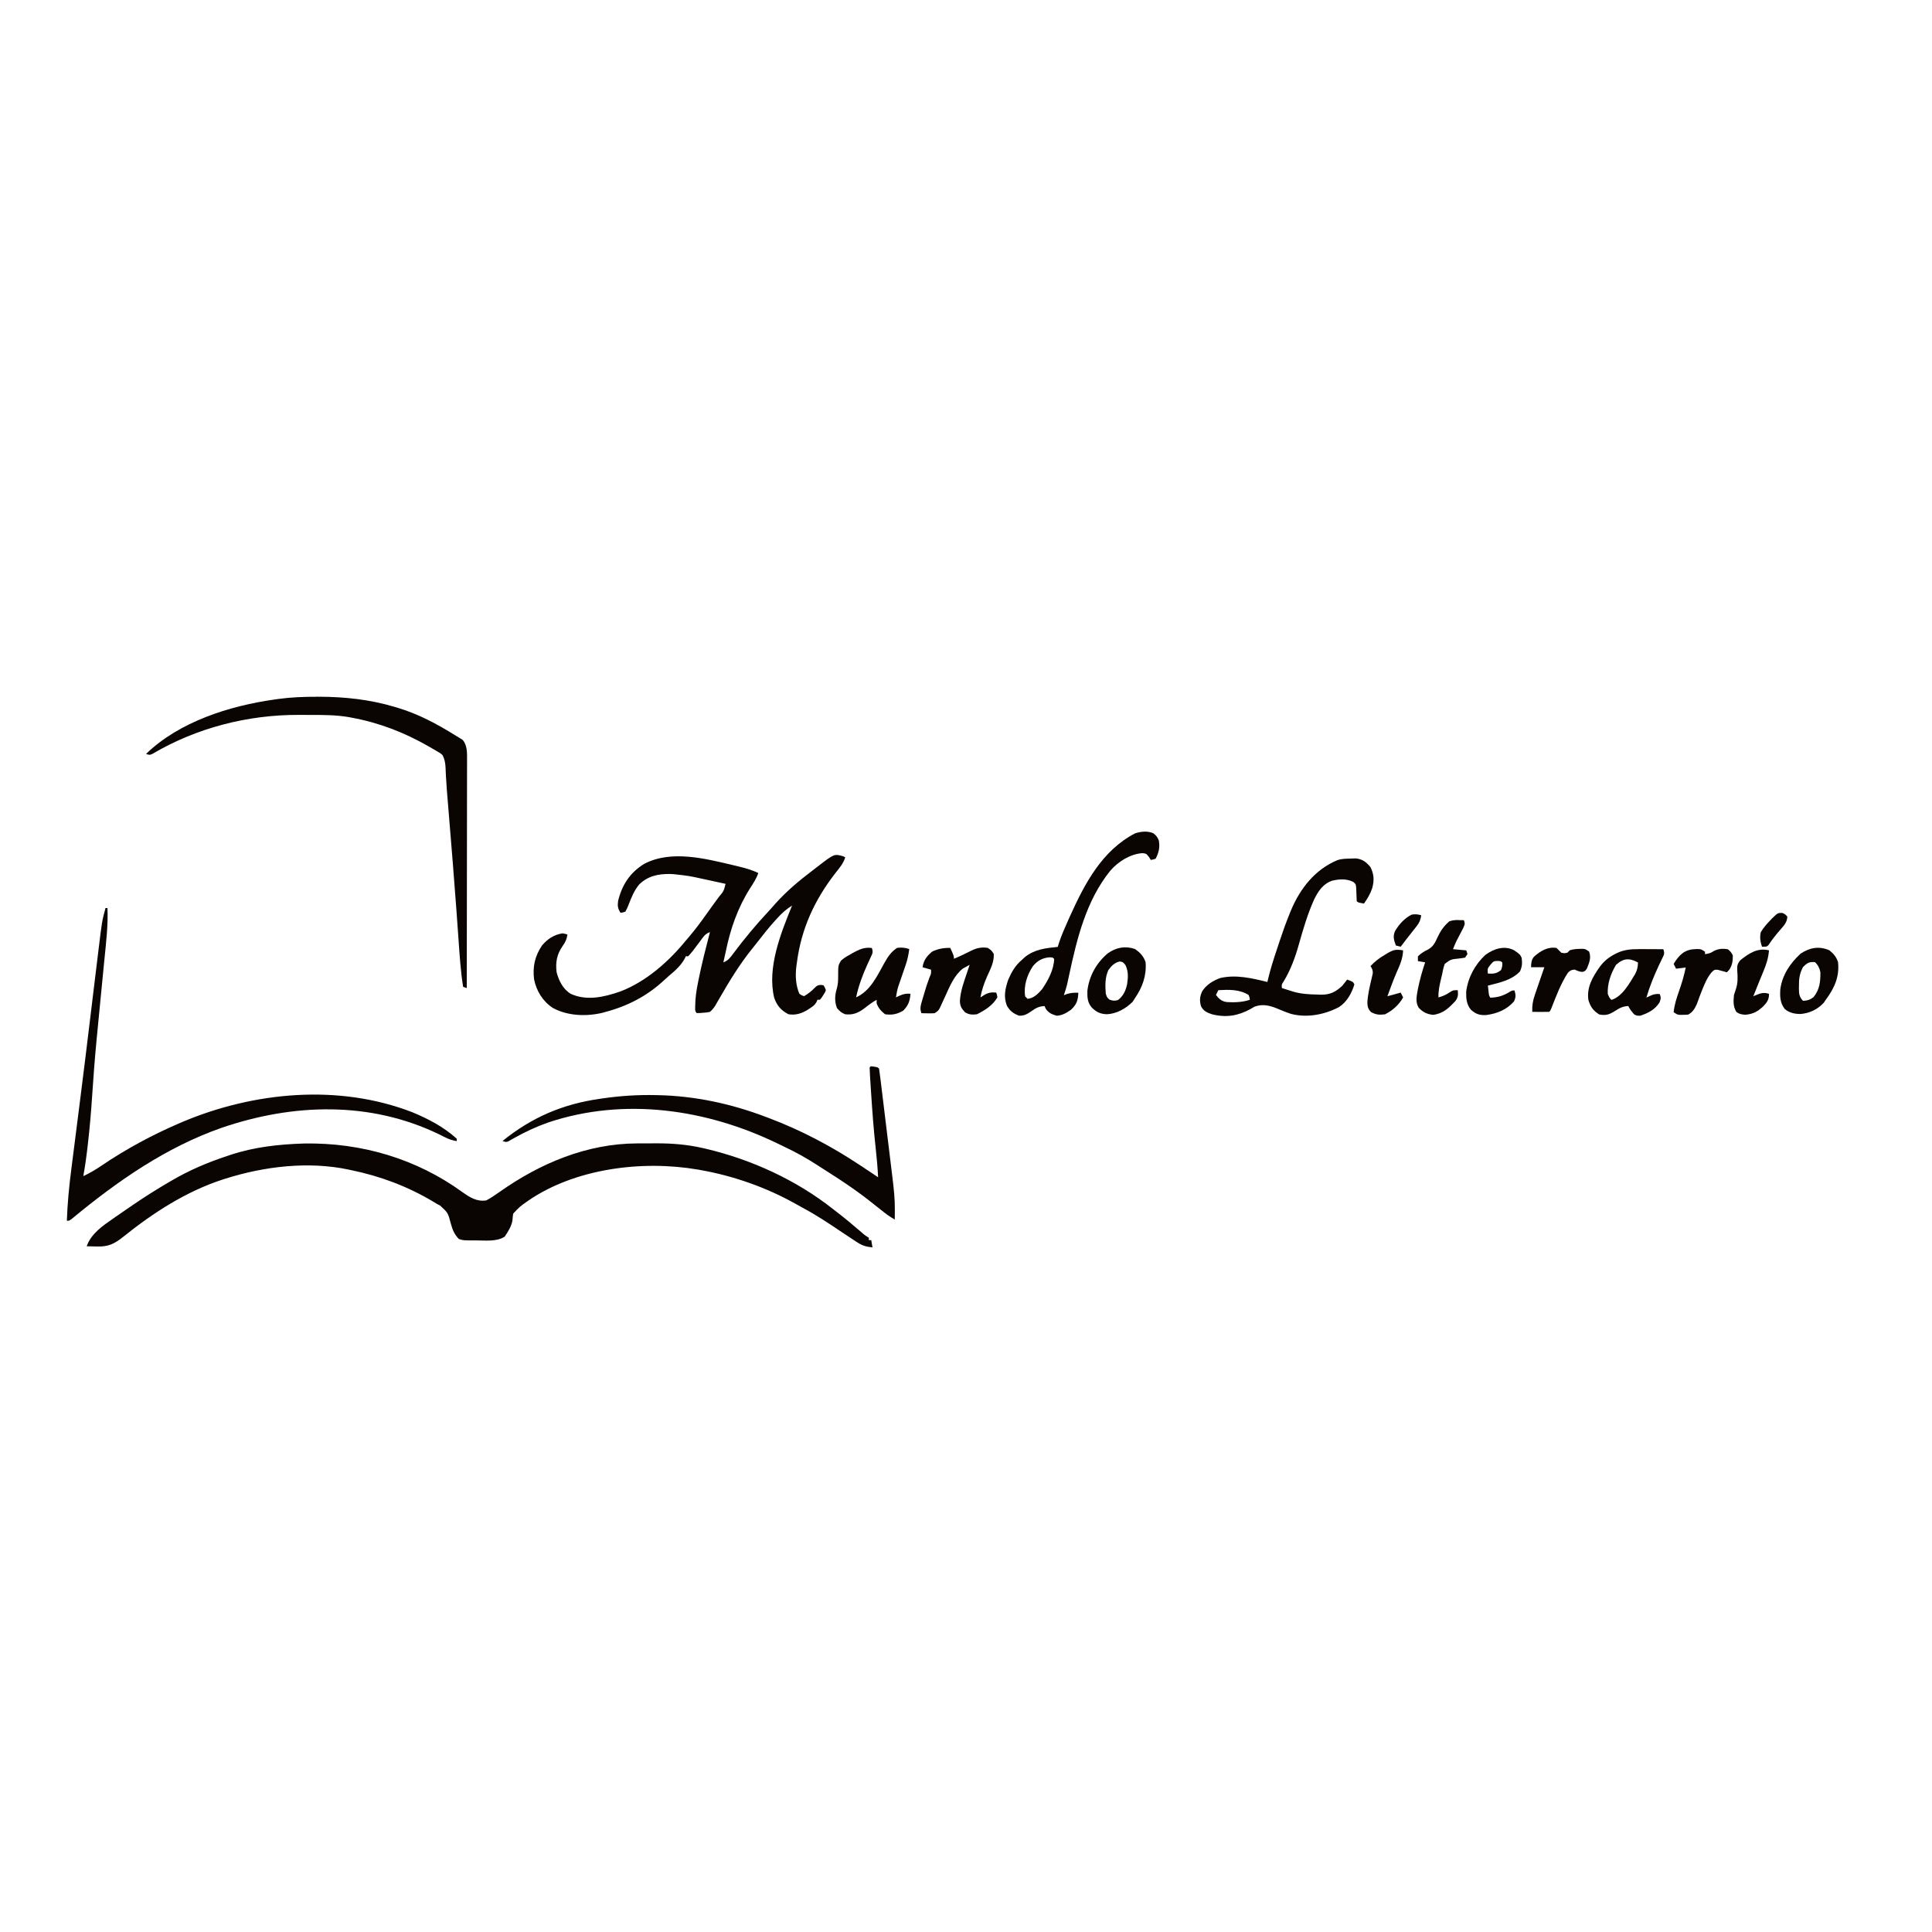 <?xml version="1.0" encoding="UTF-8"?>
<svg version="1.1" viewBox="0 0 1600 1600" width="1280" height="1280" xmlns="http://www.w3.org/2000/svg">
<path transform="translate(252 947)" d="m0 0c47.4-0.827 93 12.7 131 40.3 6.03 4.27 12 8.09 19.7 6.82 3.89-2.01 7.42-4.48 11-7 33.5-23.7 72.4-40.1 114-40.2 0.84-0.003 1.68-0.007 2.54-0.01 1.77-0.005 3.53-0.007 5.3-0.007 2.65-0.002 5.3-0.02 7.96-0.039 13.2-0.044 25.9 1 38.8 3.97 1.12 0.256 1.12 0.256 2.25 0.517 37.6 8.86 74.7 25.8 105 49.7 1.12 0.862 2.23 1.72 3.35 2.58 6.91 5.34 13.6 10.9 20.2 16.6 3.02 2.68 3.02 2.68 6.44 4.8v2h2c0.33 1.98 0.66 3.96 1 6-4.95-0.483-8.27-1.37-12.4-4.06-0.529-0.337-1.06-0.673-1.6-1.02-3.9-2.51-7.73-5.11-11.6-7.69-10.6-7.15-21.2-14.2-32.5-20.2-1.93-1.04-3.84-2.11-5.75-3.2-23.9-13.4-51.1-23-78.1-27.8-0.83-0.15-1.66-0.299-2.51-0.453-46.1-7.96-102-1.01-141 26-6.62 4.65-6.62 4.65-12.1 10.5-0.257 1.9-0.505 3.8-0.602 5.71-0.842 4.85-3.67 9.26-6.4 13.3-6.68 4.46-16.6 3.09-24.4 3.12-1.15 0.007-1.15 0.007-2.33 0.014-7.6-0.022-7.6-0.022-11.2-1.14-3.86-3.96-5.26-7.58-6.72-12.9-2.32-8.81-2.32-8.81-8.81-14.8-1.22-0.63-1.22-0.63-2.47-1.27-1-0.606-2-1.21-3.03-1.84-21.2-12.7-43.8-21.2-68-26.2-0.762-0.165-1.52-0.33-2.31-0.5-33.3-7.04-69.6-2.72-102 7.5-0.69 0.218-1.38 0.437-2.09 0.662-30.7 9.99-57.9 27.7-82.8 47.7-7.2 5.72-12.2 8.11-21.4 7.82-0.831-0.013-1.66-0.027-2.52-0.041-2.04-0.035-4.07-0.089-6.11-0.146 3.71-10.5 13.2-16.9 22-23 0.922-0.646 0.922-0.646 1.86-1.31 4.68-3.27 9.41-6.49 14.1-9.69 0.639-0.435 1.28-0.87 1.94-1.32 9.16-6.23 18.5-12.1 28.1-17.7 0.646-0.38 1.29-0.761 1.96-1.15 15-8.82 30.5-15.4 47-20.8 0.665-0.224 1.33-0.449 2.02-0.68 19.8-6.59 40.1-8.78 60.8-9.44z" fill="#0A0503"/>
<path transform="translate(698,709)" d="m0 0c0.66 0.33 1.32 0.66 2 1-1.59 5.16-4.82 8.85-8.12 13-17.2 22.1-28.3 46.1-31.9 74-0.166 1.18-0.333 2.35-0.504 3.56-0.874 7.66-0.511 15.2 2.5 22.4 2 1.41 2 1.41 4 2 3.34-2.09 5.86-3.85 8.56-6.75 2.44-2.25 2.44-2.25 5.25-2.56 0.722 0.103 1.44 0.206 2.19 0.312 1.14 1.73 1.14 1.73 2 4-0.828 2.14-0.828 2.14-2.25 4.25-0.459 0.706-0.918 1.41-1.39 2.14-0.449 0.531-0.897 1.06-1.36 1.61h-2c-0.241 0.596-0.482 1.19-0.73 1.8-1.52 2.63-3.03 3.68-5.58 5.32-0.759 0.498-1.52 0.995-2.3 1.51-5.01 2.87-9.58 4.29-15.4 3.37-6.08-3.16-9.58-7.13-11.8-13.6-6.07-24.9 5.56-53.8 14.8-76.4-4.79 2.93-8.42 6.23-12.2 10.4-0.563 0.614-1.13 1.23-1.71 1.86-5.23 5.77-10 11.8-14.8 18-1.34 1.73-2.71 3.43-4.08 5.13-10.7 13.2-19.4 27.6-27.9 42.4-0.52 0.896-1.04 1.79-1.58 2.71-0.459 0.798-0.918 1.6-1.39 2.42-1.31 2.01-2.52 3.55-4.36 5.09-2.66 0.547-2.66 0.547-5.62 0.75-0.982 0.077-1.96 0.155-2.98 0.234-0.791 0.005-1.58 0.01-2.4 0.016-1.72-1.72-1.17-3.96-1.19-6.31 0.06-6.41 0.968-12.4 2.25-18.7 0.325-1.64 0.325-1.64 0.657-3.32 2.64-13 5.93-25.8 9.28-38.7-3.98 1.33-5.49 3.93-7.88 7.19-6.71 9-6.71 9-10.1 12.8h-2c-0.276 0.592-0.552 1.18-0.836 1.79-3.07 5.82-8.09 10.2-13.1 14.4-1.39 1.19-2.76 2.42-4.09 3.67-13.7 12.8-29.9 21.3-48 26.1-0.771 0.227-1.54 0.454-2.34 0.688-13.6 3.43-29.6 2.89-41.9-3.94-8.32-5.56-13.4-13.9-15.4-23.6-1.28-10.6 0.659-19.3 6.62-28.1 4.51-5.34 9.99-8.95 17-10 2.27 0.438 2.27 0.438 4 1-0.554 3.89-1.63 6.28-3.94 9.44-4.8 7.01-5.98 13.1-5.06 21.6 1.82 7.1 5.29 14.2 11.8 18.1 13.4 6.1 28 2.54 41.2-2.06 21.1-8.09 39.9-24.7 54-42 1.13-1.31 1.13-1.31 2.28-2.66 5.4-6.33 10.3-12.9 15.1-19.7 3.27-4.65 6.64-9.22 10-13.8 4.11-4.95 4.11-4.95 5.58-10.9-4.52-0.986-9.03-1.96-13.5-2.94-1.53-0.331-3.06-0.663-4.6-0.998-12.3-2.69-12.3-2.69-24.9-4.07-1.41-0.083-1.41-0.083-2.85-0.168-9.94-0.088-18.4 1.58-25.7 8.71-4.21 5.05-6.55 11-8.88 17.1-0.824 2.06-0.824 2.06-2.53 5.37-2.11 0.707-2.11 0.707-4 1-2.39-3.59-2.58-5.87-2-10 3.23-13.2 9.83-23.3 21.5-30.5 22.3-11.8 50.6-4.46 73.8 1.04 1.25 0.297 2.5 0.593 3.79 0.899 5.91 1.45 11.5 2.94 17 5.6-1.6 4.63-4.1 8.42-6.75 12.5-10.3 16.2-16.4 33.8-20.2 52.5-0.393 1.77-0.789 3.54-1.19 5.31-0.268 1.22-0.536 2.43-0.812 3.69 4.08-1.54 5.84-4.1 8.38-7.56 8.78-11.7 18.1-23 28.1-33.7 2.35-2.52 4.61-5.1 6.88-7.69 9-9.99 19.2-18.6 29.9-26.7 1.69-1.29 3.37-2.58 5.05-3.88 13.5-10.4 13.5-10.4 20.7-8.42z" fill="#0A0503"/>
<path transform="translate(87,752)" d="m0 0h2c0.59 14.1-1.08 28.1-2.48 42.1-0.348 3.5-0.687 7-1.03 10.5-0.556 5.72-1.12 11.4-1.68 17.2-1.18 12-2.35 24-3.5 36-0.104 1.08-0.208 2.16-0.315 3.28-1.5 15.7-2.71 31.4-3.73 47.2-0.825 12.6-1.92 25.2-3.33 37.7-0.082 0.738-0.165 1.48-0.249 2.24-0.974 8.65-2.15 17.3-3.69 25.8 5.2-2.5 10-5.2 14.8-8.5 20.6-14 42.4-25.7 65.2-35.5 0.743-0.317 1.49-0.634 2.25-0.961 58.9-24.8 129-31.6 190-8.04 13.3 5.45 26.3 12.3 37 22v2c-3.46-0.58-6.28-1.46-9.41-3.04-0.833-0.412-1.67-0.825-2.53-1.25l-2.69-1.34c-57.2-27.7-121-25.6-180-5.41-46.1 16.1-86.5 44.2-124 75.3-2.25 1.7-2.25 1.7-4.25 1.7 0.497-14.2 1.81-28.1 3.62-42.1 0.266-2.1 0.532-4.2 0.797-6.31 0.561-4.44 1.13-8.88 1.7-13.3 0.894-6.98 1.78-14 2.66-20.9 0.147-1.17 0.295-2.33 0.446-3.53 0.298-2.35 0.595-4.71 0.893-7.06 0.446-3.53 0.893-7.06 1.34-10.6 2.49-19.6 4.9-39.2 7.27-58.9 0.456-3.77 0.913-7.54 1.37-11.3 0.67-5.52 1.34-11 2.01-16.6 0.151-1.25 0.303-2.5 0.459-3.78 0.285-2.35 0.57-4.7 0.854-7.05 0.713-5.88 1.43-11.8 2.15-17.6 0.196-1.6 0.391-3.2 0.584-4.79 2.95-24.4 2.95-24.4 5.85-35.1z" fill="#0A0503"/>
<path transform="translate(262 577)" d="m0 0c0.824 0.002 1.65 0.004 2.5 0.006 21.2 0.079 41.6 2.28 62 8.31 0.774 0.226 1.55 0.451 2.35 0.684 17.5 5.2 33.2 13.6 48.7 23.3 0.653 0.385 1.31 0.77 1.98 1.17 0.624 0.395 1.25 0.79 1.89 1.2 0.555 0.339 1.11 0.679 1.68 1.03 4.01 4.46 3.73 11.3 3.69 16.9 0.003 1.22 0.003 1.22 0.005 2.46 0.003 2.7-0.008 5.4-0.019 8.1-5.64e-4 1.94-2.47e-4 3.88 8.85e-4 5.83 5.73e-4 5.26-0.011 10.5-0.025 15.8-0.013 5.5-0.014 11-0.016 16.5-0.006 10.4-0.023 20.8-0.043 31.2-0.022 11.9-0.033 23.7-0.043 35.6-0.021 24.4-0.056 48.8-0.101 73.2-0.99-0.33-1.98-0.66-3-1-2.14-13.3-2.95-26.8-3.89-40.2-0.523-7.48-1.06-15-1.61-22.4-0.086-1.19-0.086-1.19-0.175-2.41-1.77-24.4-3.78-48.8-5.78-73.1-0.297-3.63-0.593-7.26-0.888-10.9-0.202-2.47-0.406-4.95-0.61-7.42-0.126-1.54-0.251-3.08-0.376-4.62-0.09-1.1-0.09-1.1-0.182-2.23-0.301-3.78-0.553-7.56-0.736-11.3-0.058-1.16-0.058-1.16-0.116-2.34-0.07-1.46-0.132-2.92-0.185-4.37-0.185-3.9-0.677-7.06-2.46-10.6-1.77-1.62-1.77-1.62-3.97-2.83-0.808-0.484-1.62-0.969-2.45-1.47-1.31-0.749-1.31-0.749-2.64-1.51-0.902-0.526-1.8-1.05-2.73-1.59-19.7-11.3-40.8-19.5-63.2-23.6-0.917-0.177-1.83-0.355-2.78-0.537-10.6-1.8-21.2-1.8-31.9-1.78-3.16 0.003-6.32-0.02-9.48-0.046-42.4-0.132-84.7 10.8-121 32.2-2.43 1.12-2.43 1.12-5.43 0.117 27.6-26.7 68.9-39.7 106-45 1.25-0.177 2.5-0.355 3.79-0.537 10.6-1.42 21-1.82 31.7-1.78z" fill="#0A0503"/>
<path transform="translate(721,883)" d="m0 0c5.71 0.714 5.71 0.714 7 2 0.45 2.98 0.842 5.96 1.2 8.95 0.116 0.94 0.231 1.88 0.35 2.85 0.384 3.13 0.761 6.26 1.14 9.38 0.265 2.17 0.53 4.34 0.796 6.52 0.557 4.57 1.11 9.13 1.66 13.7 0.706 5.83 1.42 11.7 2.13 17.5 0.68 5.57 1.36 11.1 2.04 16.7 0.129 1.06 0.257 2.11 0.39 3.2 0.367 3.02 0.733 6.04 1.1 9.06 0.107 0.879 0.214 1.76 0.324 2.66 1.07 8.88 2.04 17.6 1.94 26.6-0.005 0.766-0.009 1.53-0.014 2.32-0.012 1.85-0.029 3.7-0.049 5.55-4.13-2.34-7.8-5.1-11.5-8.06-1.25-0.99-2.5-1.98-3.75-2.97-1.81-1.43-3.61-2.86-5.42-4.3-8.48-6.7-17.3-12.8-26.3-18.7-0.584-0.38-1.17-0.76-1.77-1.15-3.46-2.25-6.93-4.48-10.4-6.69-1.9-1.21-3.8-2.44-5.69-3.66-8.45-5.42-17-10.2-26.1-14.5-2.04-0.974-4.08-1.97-6.11-2.96-58.8-28.5-127-38.5-190-17.4-9.87 3.46-19.1 7.8-28.2 12.9-0.824 0.459-1.65 0.917-2.5 1.39-0.724 0.415-1.45 0.83-2.19 1.26-1.92 0.769-1.92 0.769-4.92-0.231 24.4-19.7 49.9-30.6 81-35 0.668-0.098 1.34-0.195 2.03-0.296 14.6-2.1 29.2-3.05 44-2.7 0.993 0.019 0.993 0.019 2.01 0.038 30.6 0.695 60.4 7.12 89 18 0.793 0.296 1.59 0.592 2.4 0.897 26.8 10.1 51.8 23.3 75.6 39.1 1.09 0.724 1.09 0.724 2.21 1.46 4.27 2.83 8.54 5.68 12.8 8.54-0.403-8.05-1.1-16-1.99-24-1.67-15-2.78-30.1-3.76-45.2-0.071-1.07-0.142-2.14-0.215-3.24-0.2-3.05-0.393-6.1-0.582-9.15-0.061-0.931-0.123-1.86-0.186-2.82-0.13-2.18-0.205-4.36-0.267-6.54 0.33-0.33 0.66-0.66 1-1z" fill="#0A0503"/>
<path transform="translate(1119 711)" d="m0 0c1.29-0.037 2.57-0.075 3.9-0.113 5.5 0.628 8.49 2.99 12 7.11 3 5.89 3.28 11 1.56 17.4-1.61 4.78-3.98 8.84-6.88 12.9-4.88-0.875-4.88-0.875-6-2-0.205-3.56-0.32-7.12-0.426-10.7-0.26-3.35-0.26-3.35-2.39-5.21-5.62-2.84-11.8-2.42-17.7-0.996-7.51 2.73-11.4 8.61-14.8 15.6-5.35 11.9-9.09 24.6-12.6 37.1-2.98 10.7-6.95 21.5-12.8 31-1.51 2.19-1.51 2.19-1.26 5.17 2.04 0.651 4.08 1.3 6.12 1.94 1.14 0.36 2.27 0.719 3.45 1.09 6.62 1.88 13 2.24 19.8 2.35 0.908 0.037 1.82 0.075 2.75 0.113 7.75 0.101 12.4-2.17 18-7.51 0.464-0.592 0.928-1.18 1.41-1.79 0.485-0.605 0.969-1.21 1.47-1.83 0.51-0.671 0.51-0.671 1.03-1.36 4.88 1.75 4.88 1.75 6 4-2.21 7.33-6.24 14.6-12.8 18.8-12.1 6.29-26.4 9.06-39.8 5.56-3.32-1.11-6.55-2.34-9.76-3.74-6.8-2.95-13.2-4.84-20.3-2.22-1.1 0.643-2.2 1.29-3.34 1.95-10.4 5.7-20.3 7.32-31.9 4.37-3.9-1.27-7.03-2.67-8.99-6.44-1.47-4.51-1.19-8.05 0.75-12.4 3.46-5.6 9.03-9 15.1-11.2 13.1-3 26.3 0.167 39 3.3 0.15-0.661 0.3-1.32 0.454-2 2.05-8.61 4.7-17 7.51-25.3 0.773-2.31 1.54-4.63 2.3-6.94 2.56-7.73 5.3-15.4 8.38-22.9 0.276-0.681 0.552-1.36 0.837-2.06 7.65-18.3 20-34 38.5-41.7 3.73-1.26 7.46-1.24 11.4-1.31zm-110 109c-0.66 1.32-1.32 2.64-2 4 2.73 3.43 4.79 5.31 9.12 5.88 6.28 0.379 12.9 0.12 18.9-1.88-0.141-1.95-0.141-1.95-1-4-7.59-4.77-16.4-4.45-25-4z" fill="#0A0503"/>
<path transform="translate(955 690)" d="m0 0c2.37 1.67 3.82 3.51 4.73 6.25 0.943 5.68-0.06 9.87-2.69 14.9-2.11 0.719-2.11 0.719-4 1-0.516-0.825-1.03-1.65-1.56-2.5-2.22-2.75-2.22-2.75-5.44-3.12-10.2 0.789-19.9 6.93-26.5 14.5-20.1 24.9-27.6 56.1-34.2 86.8-0.273 1.26-0.546 2.51-0.828 3.81-0.238 1.11-0.476 2.23-0.722 3.38-0.753 3.12-1.7 6.12-2.76 9.15 0.866-0.33 1.73-0.66 2.62-1 3.33-0.987 5.93-1.16 9.38-1-0.328 6.34-1.24 9.44-6 14-3.63 2.6-7.46 4.89-12 5-4.13-1.28-6.39-2.15-8.94-5.69-0.351-0.763-0.701-1.53-1.06-2.31-4.39 0.225-7 1.52-10.5 4-3.53 2.45-6.06 4.1-10.5 4-4.67-1.68-7.42-3.76-10-8-3.19-7.52-1.55-14.5 1-22 2.74-6.2 5.78-11.6 11-16 0.908-0.846 1.82-1.69 2.75-2.56 8.09-6.48 17.2-7.43 27.2-8.44 0.57-1.83 0.57-1.83 1.15-3.7 2.08-6.23 4.73-12.2 7.41-18.2 0.53-1.19 1.06-2.37 1.61-3.6 12.3-27.2 26.5-54.2 53.8-68.5 4.8-1.6 10.2-2.16 15-0.199zm-99.5 110c-4.87 7.21-7.94 16.5-6.49 25.2 0.66 0.66 1.32 1.32 2 2 5.23-0.584 8.68-4.19 12-8 4.98-7.32 9.7-16 10-25-1.13-1.33-1.13-1.33-4.06-1.38-5.74 0.546-9.68 2.75-13.4 7.14z" fill="#0A0503"/>
<path transform="translate(722,785)" d="m0 0c1.23 3.69 0.657 4.36-0.949 7.8-0.435 0.953-0.869 1.91-1.32 2.89-0.469 1.01-0.938 2.02-1.42 3.07-4.05 8.97-7.27 17.6-9.31 27.2 11.7-5.25 17.3-17.5 23.3-28.3 3-5.31 5.55-9.33 10.7-12.7 3.84-0.391 6.35-0.218 10 1-0.565 4.69-1.49 8.91-3.03 13.4-0.398 1.17-0.797 2.34-1.21 3.54-0.416 1.2-0.833 2.4-1.26 3.64-0.827 2.4-1.65 4.79-2.47 7.19-0.365 1.06-0.731 2.11-1.11 3.2-0.912 3.01-1.48 5.94-1.92 9.05 1.05-0.495 2.1-0.99 3.19-1.5 3.07-1.33 5.43-1.81 8.81-1.5-0.358 5.85-1.8 9.8-6 14-5.13 3-9.21 3.75-15 3-3.24-2.54-5.57-5.11-7-9v-3c-3.68 2.1-6.89 4.48-10.2 7.12-5.17 3.79-9.37 5.59-15.8 4.88-3.22-1.23-4.56-2.5-6.81-5.06-2.16-5.35-1.86-10.8-0.176-16.2 0.951-3.57 1.13-6.37 1.11-10 0.011-9.2 0.011-9.2 2.3-13.1 2.09-1.91 4.09-3.2 6.58-4.55 0.975-0.572 1.95-1.14 2.95-1.73 5.48-3 9.77-5.12 16-4.27z" fill="#0A0503"/>
<path transform="translate(787,785)" d="m0 0c3 6.75 3 6.75 3 9 5.05-2.08 9.91-4.42 14.8-6.91 4.33-2.11 8.46-2.88 13.2-2.09 3.06 2 3.06 2 5 5 0.371 6.8-2.78 12.5-5.5 18.6-2.47 5.63-4.51 11.3-5.5 17.4 1.03-0.66 2.06-1.32 3.12-2 3.41-1.97 5.9-2.39 9.88-2 0.684 1.75 0.684 1.75 1 4-3.87 6.6-10.3 10.7-17 14-4.04 0.381-6.29 0.424-9.81-1.69-2.87-3.04-4.11-5.05-4.25-9.29 0.461-8.34 3.43-16.2 6.07-24 0.383-1.15 0.766-2.3 1.16-3.48 0.277-0.83 0.554-1.66 0.84-2.52-1.22 0.644-2.43 1.32-3.62 2-1.01 0.557-1.01 0.557-2.04 1.12-7.28 5.84-10.7 14.5-14.5 22.8-1.03 2.25-2.06 4.5-3.11 6.74-0.449 0.986-0.898 1.97-1.36 2.99-1.35 2.4-1.35 2.4-4.35 4.4-2.7 0.195-2.7 0.195-5.69 0.125-0.994-0.018-1.99-0.036-3.01-0.055-1.14-0.035-1.14-0.035-2.3-0.07-1.11-3.33-0.873-5.36 0.109-8.7 0.26-0.898 0.521-1.8 0.789-2.72 0.422-1.4 0.422-1.4 0.852-2.82 0.266-0.917 0.531-1.83 0.805-2.78 1.24-4.22 2.56-8.36 4.15-12.5 1.47-3.36 1.47-3.36 1.3-6.52-2.31-0.66-4.62-1.32-7-2 0.824-5.84 3.52-9.27 8-13 4.93-2.32 9.57-3.15 15-3z" fill="#0A0503"/>
<path transform="translate(1357 786)" d="m0 0c1.2 0.003 2.4 0.006 3.63 0.01 1.86 0.013 1.86 0.013 3.75 0.025 1.26 0.005 2.52 0.009 3.82 0.014 3.1 0.012 6.2 0.028 9.3 0.049 1.22 3.65 0.712 4.22-0.914 7.58-0.429 0.907-0.859 1.81-1.3 2.75-0.465 0.964-0.93 1.93-1.41 2.92-4.13 8.78-7.62 17.4-10.4 26.8 1.07-0.495 2.14-0.99 3.25-1.5 3-1.39 4.21-1.5 7.75-1.5 1.23 2.91 1.01 3.98-0.125 7-3.71 5.94-9.34 8.86-15.9 11-2.81 0.062-2.81 0.062-5-1-2.07-2.24-3.64-4.28-5-7-4.48 0.236-7.21 1.66-10.9 4.06-4.83 3-7.49 3.97-13.1 2.94-5.04-3.14-7.3-6.34-9-12-1.58-10.5 3.55-19.1 9.36-27.4 3.54-4.8 7.35-7.89 12.6-10.6 0.63-0.324 1.26-0.647 1.91-0.98 5.73-2.68 11.3-3.15 17.6-3.12zm-18.7 13.1c-4.3 7.12-7.27 15.6-6.81 24 1.24 3.05 1.24 3.05 3 5 9.16-2.84 14.9-13.7 19.7-21.5 1.71-3.31 2.23-5.83 2.31-9.53-7.05-3.76-12-3.69-18.2 2z" fill="#0A0503"/>
<path transform="translate(1208 762)" d="m0 0c1.21 0.013 1.21 0.013 2.45 0.027 0.922 0.017 0.922 0.017 1.86 0.035 1 3 1 3-0.582 6.62-0.734 1.42-1.48 2.84-2.23 4.26-0.737 1.41-1.47 2.83-2.21 4.24-0.497 0.938-0.497 0.938-1 1.89-1.12 2.27-2.04 4.64-2.98 6.99 3.63 0.33 7.26 0.66 11 1 0.495 1.49 0.495 1.49 1 3-0.66 0.99-1.32 1.98-2 3-1.76 0.297-3.53 0.583-5.31 0.769-6.45 0.652-6.45 0.652-11.5 4.38-1.08 2.95-1.69 5.76-2.23 8.86-0.289 1.21-0.578 2.42-0.875 3.66-1.22 5.16-2.32 10-2.12 15.3 3.5-1 6.09-2.06 9.12-4.12 2.88-1.88 2.88-1.88 6.88-1.88 0.341 3.65 0.32 5.5-1.69 8.63-5.74 6.19-10.4 10.8-18.9 11.8-4.95-0.642-8.07-2.09-11.6-5.69-3.29-4.96-1.76-10.1-0.824-15.8 1.54-7.46 3.52-14.8 6-22-1.98-0.33-3.96-0.66-6-1v-4c2.62-2.54 5.14-4.07 8.43-5.66 4.19-2.38 5.7-5.42 7.63-9.71 2.6-5.61 5.25-9.5 9.94-13.6 2.88-0.961 4.7-1.11 7.69-1.06z" fill="#0A0503"/>
<path transform="translate(940 786)" d="m0 0c4.18 2.85 7.12 5.98 8.75 10.9 0.819 11.3-2.66 20.8-9 30-0.866 1.36-0.866 1.36-1.75 2.75-5.62 5.62-13.4 9.99-21.4 10.3-5.38-0.227-8.6-1.74-12.4-5.5-3.6-4.17-3.81-8.45-3.69-13.8 1.37-12.3 7.58-23.4 17-31.2 6.86-4.88 14.5-6.28 22.5-3.5zm-22 17.2c-2.88 6.05-2.8 13-2.25 19.6 0.955 3.13 0.955 3.13 3 5 2.72 1.05 4.25 1.2 7.06 0.438 4.45-3.3 6.49-7.9 7.62-13.2 0.839-5.79 1.14-10.5-1.37-15.8-2.07-2.54-2.07-2.54-4.75-3-4.33 1.06-6.71 3.47-9.31 7z" fill="#0A0503"/>
<path transform="translate(1515 787)" d="m0 0c3.49 2.79 5.77 5.5 7.19 9.75 1.25 12.1-2.9 21.4-10 31-0.619 0.908-1.24 1.82-1.88 2.75-5.24 5.55-11.5 8.52-19.1 9.25-4.94-0.009-9.08-0.862-13-4-4.02-4.89-4.23-10.5-3.82-16.6 1.65-11.8 8.11-21.4 16.8-29.4 7.52-5.01 15.4-6.47 23.8-2.75zm-21.8 13.8c-2.81 5.38-3.47 9.67-3.38 15.7-0.012 0.746-0.023 1.49-0.035 2.26 0.023 4.29 0.326 6.96 3.41 10.1 3.73-0.26 5.69-0.762 8.69-3.06 5.06-6.42 5.65-12.2 5.71-20.1-0.501-3.56-1.84-6.27-4.4-8.83-4.67-0.648-6.77 0.681-10 4z" fill="#0A0503"/>
<path transform="translate(1254 787)" d="m0 0c4.85 3.43 4.85 3.43 6.19 6.25 0.515 4.56 0.439 6.98-1.38 11.2-6.87 7.36-17.2 9.38-26.6 11.8 0.144 1.28 0.289 2.56 0.438 3.88 0.081 0.719 0.162 1.44 0.246 2.18 0.229 2.02 0.229 2.02 1.32 3.95 6.49-0.309 10.6-1.5 16.2-4.94 1.85-1.06 1.85-1.06 3.85-1.06 1.07 3.75 1.24 5.48-0.438 9.06-6 6.88-14 10.1-23 11.3-5.33 0.269-8.45-0.69-12.6-4.32-3.72-4.36-4.11-9.45-4-15 1.48-11.7 7.21-22.4 15.8-30.4 6.96-5.22 15.9-8.14 24-3.88zm-19.7 12c-2.49 3.16-2.49 3.16-2.12 7.25 4.59 0.32 7.44 0.053 11-3 0.981-3.05 0.981-3.05 1-6-1.1-1.29-1.1-1.29-3.75-1.44-3.51 0.148-3.51 0.148-6.12 3.19z" fill="#0A0503"/>
<path transform="translate(1404 786)" d="m0 0c1.3-0.021 1.3-0.021 2.62-0.043 2.38 0.23 2.38 0.23 5.38 2.23v2c2.93-0.418 4.8-0.858 7.25-2.56 3.79-1.98 7.54-2.24 11.8-1.44 1.92 1.57 2.89 2.78 4 5 0.046 4.68-0.424 8.15-3.06 12.1l-1.94 1.94c-0.664-0.202-1.33-0.405-2.01-0.613-0.883-0.231-1.77-0.461-2.68-0.699-0.87-0.244-1.74-0.487-2.64-0.738-2.89-0.214-2.89-0.214-5.32 2.13-2.35 2.91-3.85 5.5-5.36 8.92-0.754 1.7-0.754 1.7-1.52 3.44-1.87 4.51-3.58 9.08-5.2 13.7-1.65 3.72-3.55 7.01-7.27 8.88-2.06 0.168-2.06 0.168-4.44 0.188-0.782 0.014-1.56 0.028-2.37 0.043-2.19-0.23-2.19-0.23-5.19-2.23 0.613-6.13 2.4-11.6 4.44-17.4 2.27-6.5 4.19-12.9 5.56-19.6-2.64 0.33-5.28 0.66-8 1-0.66-1.32-1.32-2.64-2-4 4.38-7.24 9.07-12.1 18-12.2z" fill="#0A0503"/>
<path transform="translate(1289,785)" d="m0 0c1.35 1.31 2.69 2.65 4 4 2.59 0.501 2.59 0.501 5 0 0.66-0.66 1.32-1.32 2-2 2.86-0.955 5.55-1.16 8.56-1.19 0.764-0.014 1.53-0.028 2.32-0.043 2.12 0.23 2.12 0.23 5.12 2.23 1.94 5.17 0.194 9.04-1.7 13.9-1.3 2.07-1.3 2.07-3.29 2.93-2.7 0.194-4.52-0.859-7.01-1.86-2.71 0.243-3.74 0.724-5.61 2.73-5.9 9.16-9.65 19.2-13.6 29.3-0.829 1.96-0.829 1.96-1.83 2.96-2.35 0.073-4.71 0.084-7.06 0.062-1.29-0.009-2.58-0.018-3.91-0.027-0.999-0.012-2-0.023-3.03-0.035-0.236-5.26 0.481-9.27 2.19-14.2 0.222-0.656 0.444-1.31 0.673-1.99 0.703-2.07 1.42-4.14 2.14-6.2 0.483-1.41 0.965-2.83 1.45-4.24 1.17-3.44 2.36-6.88 3.55-10.3h-11c0.067-3.37 0.196-6.01 2.38-8.7 5.26-4.68 11.3-8.44 18.6-7.3z" fill="#0A0503"/>
<path transform="translate(1465,787)" d="m0 0c-0.507 6.55-2.27 11.8-4.81 17.9-0.344 0.834-0.687 1.67-1.04 2.53-0.691 1.68-1.38 3.35-2.08 5.03-1.73 4.17-3.4 8.37-5.06 12.6 0.563-0.241 1.13-0.481 1.71-0.729 4.11-1.73 6.88-2.79 11.3-1.27 0 4.66-1.52 6.94-4.62 10.2-4.75 4.43-8.46 6.57-15.1 7.12-3.1-0.293-4.83-0.475-7.31-2.31-2.74-4.51-2.51-8.87-2-14 0.455-1.56 0.956-3.1 1.5-4.62 1.83-5.29 1.65-10.2 1.21-15.8-0.186-3.86 0.093-5.38 2.55-8.43 7.16-5.73 14.2-10.5 23.7-8.19z" fill="#0A0503"/>
<path transform="translate(1162,787)" d="m0 0c-0.27 6.75-2.55 12-5.3 18.1-1.86 4.19-3.48 8.47-5.07 12.8-0.263 0.708-0.525 1.42-0.796 2.15-0.612 1.66-1.22 3.32-1.83 4.98 3.63-0.99 7.26-1.98 11-3 0.66 1.32 1.32 2.64 2 4-3.45 6.15-8.67 10.8-15 14-4.88 0.488-7.11 0.463-11.5-1.81-2.45-2.43-2.96-4.33-3.12-7.75 0.326-6.61 1.86-13.1 3.38-19.5 0.188-0.834 0.375-1.67 0.569-2.53 0.178-0.747 0.356-1.49 0.54-2.26 0.172-2.59-0.535-3.92-1.86-6.12 3.58-3.85 7.14-6.53 11.7-9.25 0.581-0.351 1.16-0.701 1.76-1.06 5.35-3.21 7.3-3.73 13.6-2.69z" fill="#0A0503"/>
<path transform="translate(1476 756)" d="m0 0c2.19 1 2.19 1 4.19 3-0.173 4.78-2.63 7.32-5.69 10.8-3.59 4.13-6.94 8.3-9.96 12.9-1.35 1.33-1.35 1.33-5.35 1.33-1.4-4.19-1.93-7.64-1-12 2.23-3.77 4.97-6.85 8-10 0.632-0.66 1.26-1.32 1.91-2 4.2-4 4.2-4 7.9-4z" fill="#0A0503"/>
<path transform="translate(1177,758)" d="m0 0c-0.545 3.79-1.47 6.07-3.84 9.07-0.57 0.733-1.14 1.47-1.73 2.22-0.598 0.751-1.2 1.5-1.81 2.28-0.59 0.755-1.18 1.51-1.79 2.29-1.1 1.41-2.21 2.81-3.32 4.22-1.54 1.96-3.03 3.94-4.52 5.94-1.32-0.33-2.64-0.66-4-1-1.61-4.5-2.66-7.54-0.625-12 3.34-5.71 7.86-10.6 13.8-13.6 2.94-0.457 4.97-0.273 7.81 0.562z" fill="#0A0503"/>
</svg>
